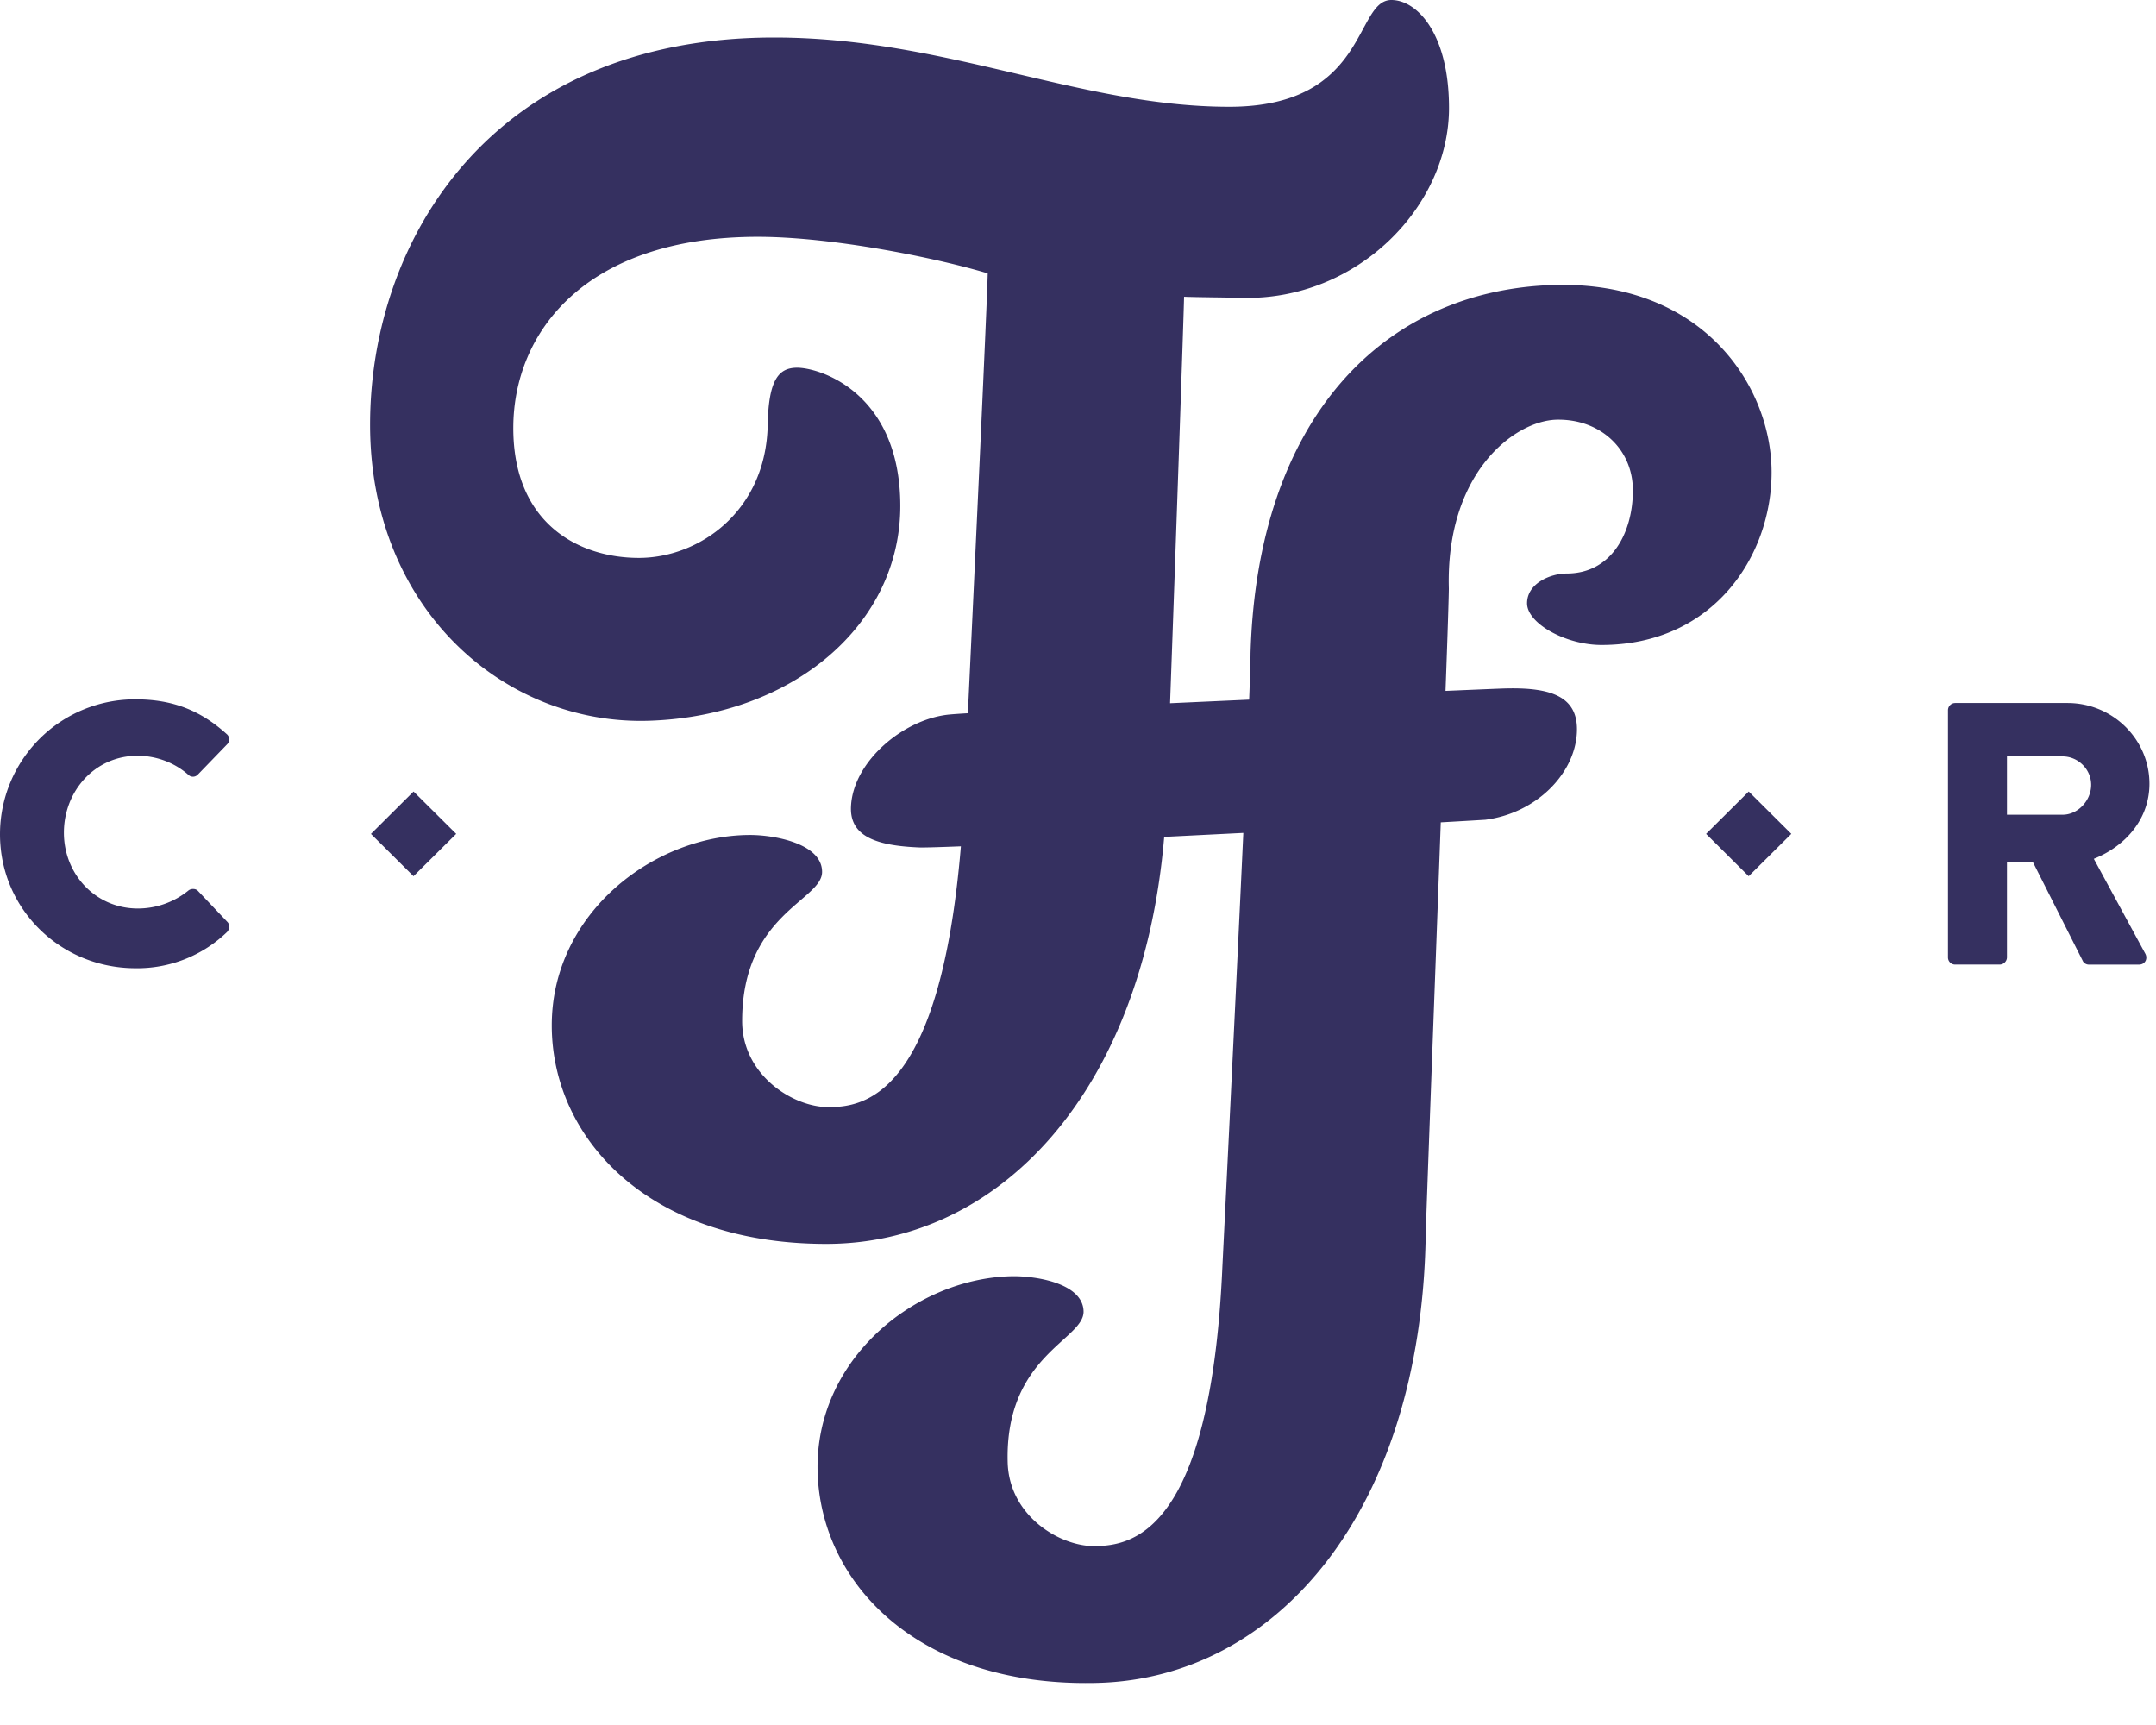 <svg width="50" height="40" viewBox="0 0 50 40" fill="none" xmlns="http://www.w3.org/2000/svg"><path fill-rule="evenodd" clip-rule="evenodd" d="M39.566 19.336l.988.982.989-.982-.988-.982-.988.982h-.001zm-30.964 0l.988.982.99-.982-.989-.982-.987.982h-.002zm27.732-6.037c-.37 0-.92.223-.92.691 0 .467.9.966 1.725.966 2.595 0 3.946-2.06 3.946-4.003 0-1.992-1.58-4.437-5.037-4.345-4 .11-6.893 3.134-7.047 8.544 0 .138-.01.52-.032 1.072l-1.834.083c.122-3.353.317-8.994.325-9.426.264.012.91.015 1.377.026 2.639.05 4.767-2.114 4.767-4.405C33.604.784 32.866 0 32.267 0c-.86 0-.53 2.476-3.76 2.476C25.05 2.476 21.91.87 17.954.87c-6.558 0-9.371 4.695-9.371 8.978 0 4.288 3.13 6.979 6.482 6.865 3.353-.114 5.814-2.251 5.814-4.979 0-2.66-1.914-3.224-2.417-3.207-.392.012-.639.26-.658 1.325-.04 2.005-1.59 3.085-2.988 3.085-1.395 0-2.912-.796-2.912-3.012 0-2.218 1.67-4.434 5.67-4.434 1.705 0 4.093.476 5.332.848-.014.685-.291 6.617-.46 10.2-.208.012-.357.023-.43.03-1.06.103-2.224 1.08-2.28 2.12-.04.694.56.924 1.604.963.103.002.442-.007.944-.027-.485 5.822-2.263 6.047-3.073 6.047-.83 0-2-.748-2-1.997 0-2.48 1.854-2.791 1.854-3.456 0-.664-1.12-.857-1.666-.857-2.23 0-4.603 1.813-4.603 4.415 0 2.6 2.22 5.067 6.366 5.067 3.998 0 7.334-3.498 7.837-9.438l1.835-.092c-.194 4.206-.485 10.047-.485 10.047-.27 6.188-2.098 6.468-2.927 6.491-.828.024-2.018-.692-2.053-1.94-.067-2.482 1.779-2.842 1.76-3.506-.017-.663-1.146-.827-1.69-.812-2.232.06-4.549 1.937-4.478 4.54.073 2.598 2.354 5.002 6.502 4.89 4.145-.113 7.483-3.972 7.6-10.34.01-.502.2-5.508.35-9.615.598-.033.98-.057 1.032-.06 1.177-.15 2.073-1.06 2.124-2.013.046-.83-.569-1.057-1.636-1.032-.07 0-.601.023-1.41.057.049-1.314.077-2.23.077-2.374-.073-2.682 1.52-3.887 2.495-3.915 1.005-.024 1.773.674 1.773 1.64 0 .965-.483 1.927-1.535 1.927h.001zm11.5 5.593h-1.29V17.54h1.29c.357 0 .662.296.662.659 0 .364-.305.693-.662.693v.001zm.724 1.023c.758-.304 1.29-.944 1.29-1.74 0-1.032-.854-1.873-1.9-1.873h-2.606a.168.168 0 00-.166.165v5.735c0 .086.07.165.166.165h1.036a.171.171 0 00.166-.165v-2.21h.602l1.159 2.296c.017.037.07.08.139.08h1.158c.15 0 .211-.14.15-.253l-1.194-2.2zM3.19 17.525c.427 0 .854.155 1.177.441.061.06.155.06.217 0l.68-.703a.16.16 0 00-.008-.242c-.594-.537-1.238-.804-2.11-.804A3.129 3.129 0 000 19.344c0 1.734 1.402 3.108 3.146 3.108a3 3 0 002.119-.839c.06-.06.07-.174.008-.235l-.68-.717c-.052-.061-.165-.061-.226-.009a1.862 1.862 0 01-1.168.415c-.986 0-1.717-.797-1.717-1.758 0-.97.723-1.784 1.708-1.784z" fill="#353060"/></svg>
